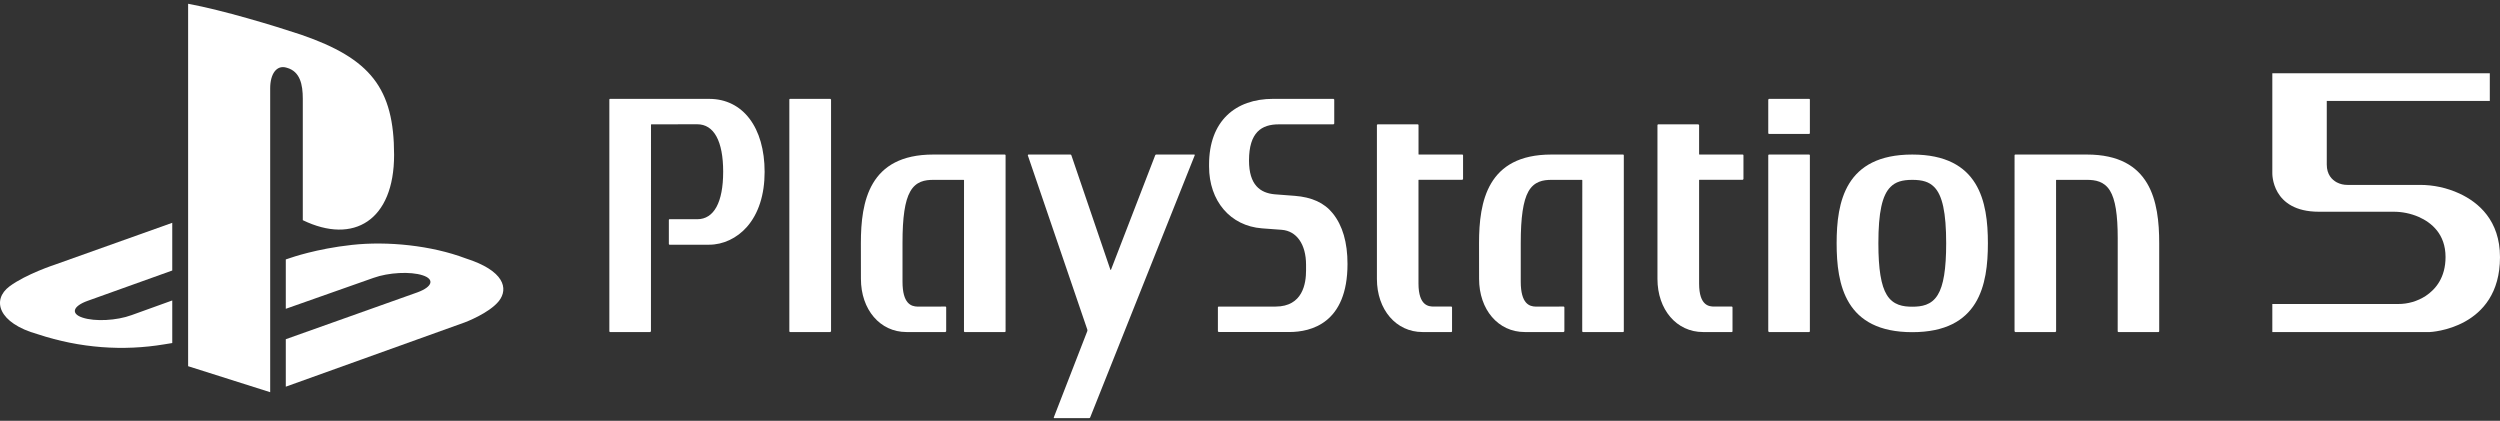 <svg clip-rule="evenodd" fill-rule="evenodd" stroke-linejoin="round" stroke-miterlimit="2" viewBox="0 0 600 101" xmlns="http://www.w3.org/2000/svg"><rect x="0" y="0" width="600" height="101" fill="#333333" stroke="none"/><g fill="#fff"><path d="m45.149.906v86.982l19.695 6.24v-72.934c0-3.437 1.532-5.719 3.99-4.933 3.213.891 3.837 4.057 3.837 7.455v29.128c12.259 5.933 21.911-.003 21.911-15.659 0-15.997-5.658-23.124-22.309-28.854-6.567-2.186-18.738-5.876-27.124-7.425" fill-rule="nonzero"/><path d="m68.59 81.411 31.631-11.258c3.578-1.327 4.125-3.128 1.229-4.075-2.941-.965-8.192-.689-11.808.61l-21.052 7.426v-11.85l1.205-.398s6.094-2.159 14.665-3.088c8.555-.938 19.046.122 27.291 3.23 9.289 2.951 10.33 7.255 7.98 10.25-2.384 2.964-8.164 5.109-8.164 5.109l-42.977 15.438z"/><path d="m9.063 80.213c-9.524-2.653-11.112-8.259-6.767-11.497 4.007-2.957 10.832-5.183 10.832-5.183l28.213-10.059v11.449l-20.284 7.27c-3.592 1.285-4.131 3.094-1.237 4.039 2.945.985 8.173.72 11.768-.606l9.753-3.517v10.221c-.629.105-1.328.212-1.966.32-9.724 1.615-20.083.952-30.312-2.436z"/><path d="m246.778 37.091-.111.167 14.297 41.867c.023.093.023.238-.007.33l-8.05 20.73c-.034.097.011.17.106.17h8.383c.108-.002.205-.07.246-.17l25.097-62.927c.035-.1-.009-.167-.107-.167h-9.147c-.104.004-.196.07-.234.167l-10.625 27.511h-.12l-9.38-27.51c-.022-.101-.13-.168-.225-.168z"/><path d="m434.192 37.091h-9.634c-.095.001-.173.077-.176.172v42.253l.176.173h9.634.003c.095 0 .174-.078.175-.173v-42.253c0-.001 0-.002 0-.002 0-.094-.076-.17-.17-.17-.002 0-.005 0-.008 0z"/><path d="m418.259 37.091h-10.404l-.07-.064v-7.01l-.16-.172h-9.656c-.095 0-.174.076-.178.172v36.912c0 7.394 4.602 12.76 10.943 12.76h6.9c.093 0 .17-.077.17-.17 0-.001 0-.002 0-.003v-5.759c0-.094-.067-.183-.17-.183h-4.236c-1.089-.016-3.613-.071-3.613-5.518v-24.851l.057-.056c3.18.017 10.417 0 10.417 0l.172-.158v-5.728c-.003-.093-.079-.169-.172-.172z"/><path d="m170.205 23.733-23.784-.011c-.094-.002-.174.073-.177.167v55.627c0 .089.078.173.177.173h9.639l.169-.173.011-49.588.057-.083 11.038-.02c4.018 0 6.226 4.049 6.226 11.388 0 7.343-2.208 11.402-6.226 11.402l-6.643-.008c-.099 0-.167.076-.167.171v5.772c0 .112.068.181.167.181h9.513c3.356 0 6.643-1.556 9.015-4.228 2.81-3.172 4.289-7.752 4.289-13.24 0-10.634-5.194-17.53-13.304-17.53z"/><path d="m199.274 23.722h-9.645c-.11 0-.188.078-.188.167v55.627c0 .09.078.173.188.173h9.646l.176-.173v-55.627z"/><path d="m350.964 37.091h-10.463l-.055-.064v-7.01c0-.094-.071-.172-.168-.172h-9.636c-.098 0-.184.078-.184.172v36.912c0 7.394 4.609 12.76 10.955 12.76h6.902c.098 0 .175-.084.175-.173v-5.759c0-.094-.077-.183-.175-.183h-4.237c-1.086-.016-3.631-.071-3.642-5.518v-24.851l.059-.056c3.205.017 10.469 0 10.469 0l.17-.158v-5.728c0-.094-.076-.171-.17-.172z"/><path d="m500.86 37.091h-17.197c-.094.001-.17.078-.17.172l-.005 42.253.161.173h9.653l.163-.173-.013-36.275.067-.07 7.333-.005c1.983 0 4.158.32 5.55 2.613 1.272 2.071 1.85 5.714 1.85 11.431.008.247-.008 22.306-.008 22.306 0 .089.077.173.172.173h9.611c.104 0 .181-.084.181-.173v-21.19c0-9.931-1.984-21.235-17.348-21.235z"/><path d="m241.34 37.262c0-.098-.087-.172-.182-.172h-17.176c-15.402 0-17.372 11.305-17.372 21.241l.012 8.593c0 7.395 4.599 12.764 10.921 12.764h9.372l.169-.172v-5.765c0-.094-.079-.178-.169-.178l-6.694.012c-1.542-.032-3.619-.685-3.619-5.987v-9.277c-.007-6.165.567-10.107 1.847-12.349 1.387-2.475 3.569-2.807 5.533-2.807h7.321l.062.087-.01 36.264c0 .088.075.172.178.172h9.627c.095 0 .18-.084.18-.172z"/><path d="m310.722 47-4.749-.362c-3.562-.306-6.211-2.279-6.211-8.115 0-6.815 3.056-8.679 7.136-8.679h13.147l.174-.17v-5.784l-.174-.166h-.275l-14.242.003c-8.973 0-15.353 5.27-15.353 15.772v.457c0 8.287 5.099 14.268 12.698 14.849l4.727.35c3.606.274 5.852 3.498 5.852 8.392v1.376c0 3.06-.765 8.657-7.326 8.657h-13.659c-.096.003-.173.082-.172.178v5.758l.172.172h16.958c5.225 0 13.975-2.114 13.975-16.336 0-5.154-1.17-9.215-3.543-12.15-2.022-2.521-5.018-3.884-9.135-4.201z"/><path d="m389.714 37.262c0-.094-.078-.172-.172-.172h-17.215c-15.368 0-17.358 11.305-17.358 21.241l.012 8.593c0 7.395 4.595 12.764 10.95 12.764h9.346l.174-.172v-5.765c-.002-.096-.079-.174-.174-.178l-6.698.012c-1.536-.032-3.594-.685-3.6-5.987v-9.277c0-6.165.58-10.107 1.83-12.349 1.388-2.475 3.585-2.807 5.515-2.807h7.354l.073.087-.018 36.264c0 .088.08.172.176.172h9.641c.095 0 .165-.084.165-.172z"/><path d="m458.945 37.091c-16.095 0-18.153 11.359-18.153 21.291 0 9.942 2.058 21.338 18.153 21.338 16.097 0 18.15-11.396 18.15-21.338 0-9.932-2.052-21.291-18.15-21.291zm6.11 33.685c-1.517 2.499-3.925 2.832-6.11 2.832-2.163 0-4.578-.333-6.111-2.831-1.383-2.248-2.023-6.186-2.023-12.396v-.049c0-7.329.902-11.493 2.919-13.476 1.207-1.203 2.771-1.691 5.215-1.691 2.48 0 4.029.488 5.235 1.691 1.998 1.983 2.902 6.165 2.902 13.525 0 6.218-.642 10.159-2.027 12.395z"/><path d="m434.192 23.722h-9.634l-.176.167v8.079c0 .098.086.17.176.17h9.634c.106 0 .178-.072.178-.17v-8.079c0-.089-.072-.167-.178-.167z"/><path d="m597.554 17.585h-52.196v23.975s-.27 9.257 11.179 9.257h17.816c2.121-.018 4.222.41 6.167 1.254 3.018 1.346 6.411 4.086 6.411 9.613 0 4.96-2.403 7.777-4.782 9.353-1.969 1.272-4.269 1.941-6.613 1.923h-30.178v6.729h37.82s16.822-.683 16.822-17.971c0-8.791-5.133-13.146-9.752-15.28-2.985-1.371-6.233-2.075-9.517-2.062h-17.335c-.893.012-1.775-.198-2.567-.61-1.144-.62-2.403-1.851-2.403-4.273v-15.27h39.128z"/></g></svg>